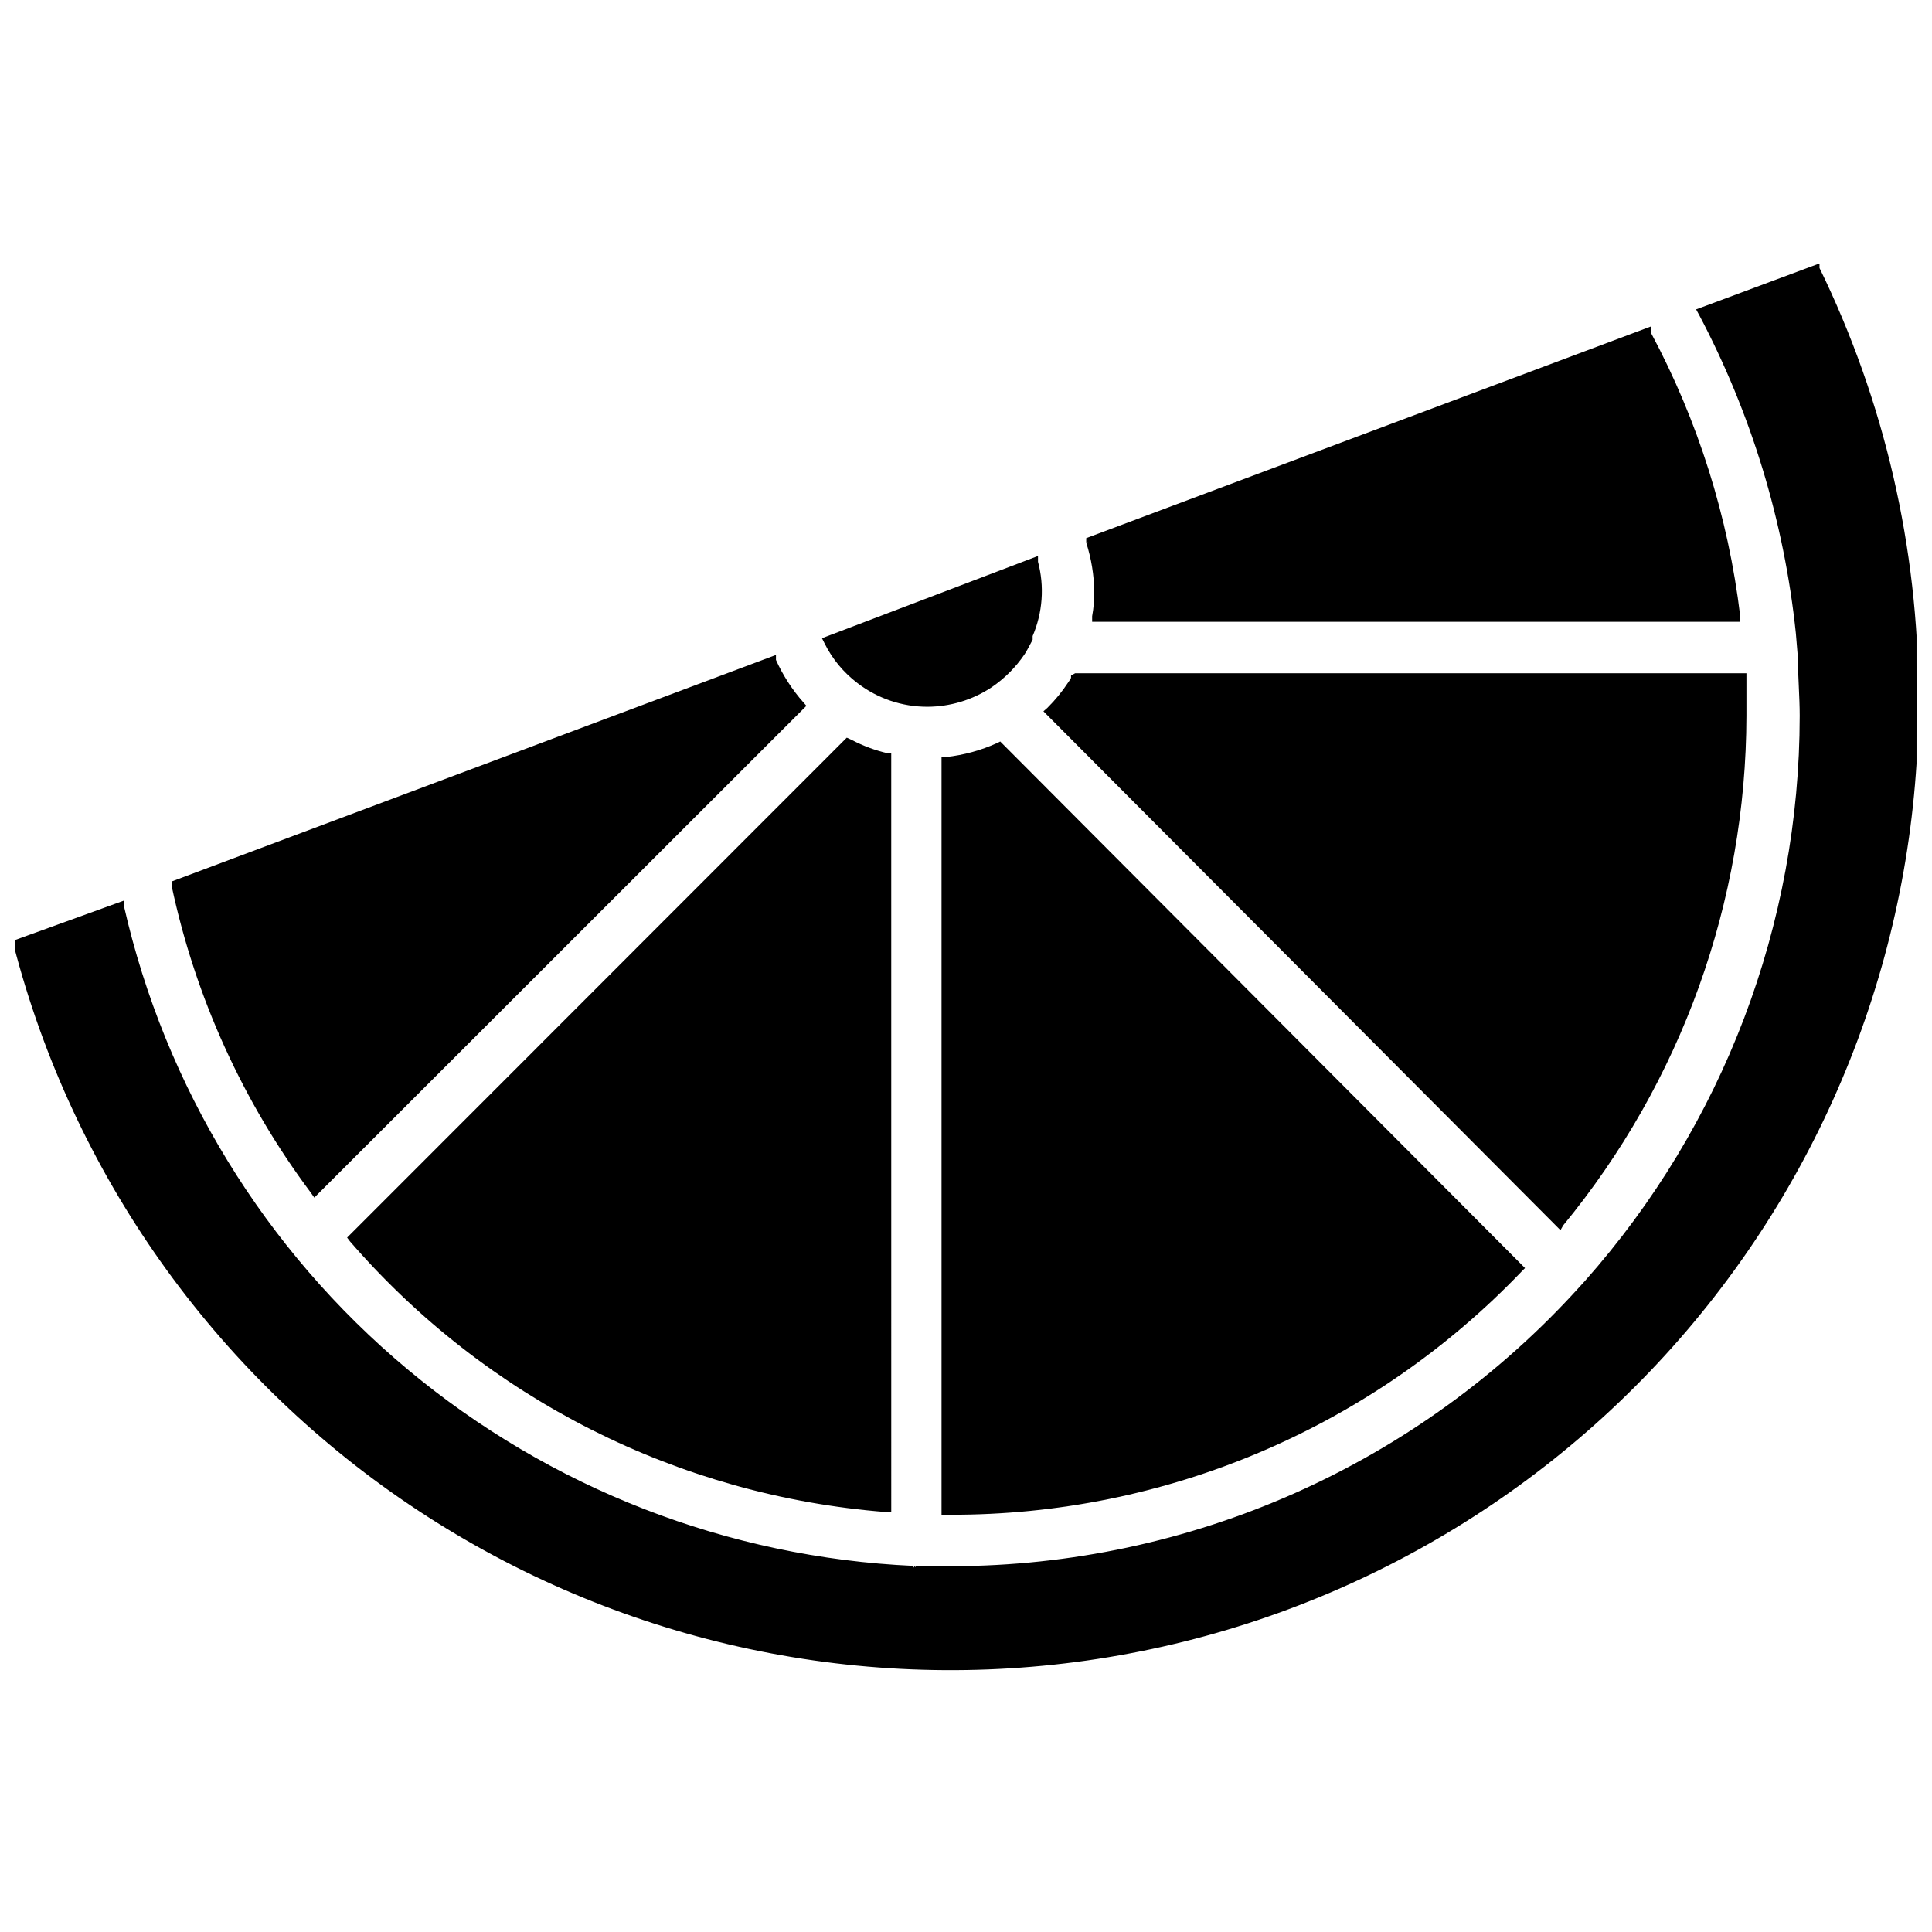 <svg id="svg" fill="#000000" stroke="#000000" width="200px" height="200px" version="1.1" viewBox="144 144 512 512" xmlns="http://www.w3.org/2000/svg">
    <g id="IconSvg_bgCarrier" stroke-width="0"></g>
    <g id="IconSvg_tracerCarrier" stroke-linecap="round" stroke-linejoin="round" stroke="#CCCCCC"></g>
     <g id="IconSvg_iconCarrier">
      <defs xmlns="http://www.w3.org/2000/svg">
  <clipPath id="a">
   <path d="m148.09 214h503.81v373h-503.81z"></path>
  </clipPath>
 </defs>
<path xmlns="http://www.w3.org/2000/svg" d="m371.58 324.66c5.219 3.992 11.609 6.152 18.184 6.141 5.934-0.016 11.738-1.766 16.688-5.039 3.41-2.309 6.352-5.25 8.66-8.66 0.473-0.707 0.867-1.496 1.34-2.363l0.707-1.34v-0.945 0.004c2.664-6.16 3.164-13.043 1.418-19.523v-0.867l-56.051 21.336 0.395 0.789c2.031 4.113 4.996 7.699 8.66 10.469z"></path>
<path xmlns="http://www.w3.org/2000/svg" d="m434.48 300.73c0.027 2.219-0.156 4.434-0.551 6.613v0.945h170.75v-0.945c-3.148-26.23-11.156-51.645-23.617-74.941v-1.18l-148.7 55.734v0.789-0.004c1.34 4.203 2.059 8.578 2.125 12.988z"></path>
<path xmlns="http://www.w3.org/2000/svg" d="m557.83 468.48c31.27-37.961 48.406-85.59 48.492-134.77v-10.078-0.707h-177.28l-0.707 0.395v0.473h-0.004c-0.23 0.438-0.496 0.859-0.785 1.262-1.641 2.5-3.539 4.824-5.668 6.926l-0.629 0.551 136.18 136.66z"></path>
<path xmlns="http://www.w3.org/2000/svg" d="m226.81 459.82 0.551 0.789 129.65-129.57-0.473-0.551h0.004c-3.031-3.438-5.527-7.312-7.402-11.492v-0.707l-159.17 59.668v0.707c6.266 29.402 18.832 57.094 36.84 81.16z"></path>
<path xmlns="http://www.w3.org/2000/svg" d="m368.51 340.09-131.86 131.93 0.473 0.629c35.98 41.566 86.891 67.277 141.7 71.559h0.867l-0.004-200.11h-0.629c-3.312-0.773-6.512-1.965-9.523-3.539z"></path>
<g xmlns="http://www.w3.org/2000/svg" clip-path="url(#a)">
  <path d="m625.69 215.16v-0.629l-31.488 11.73 0.473 0.867v-0.004c13.914 26.305 22.652 55.031 25.742 84.625l0.551 6.613c0 5.039 0.473 10.234 0.473 15.352v-0.004c-0.023 55.336-20.328 108.75-57.07 150.12l-1.574 1.73c-21.066 23.25-46.762 41.844-75.43 54.586-28.672 12.742-59.691 19.355-91.066 19.41h-9.133v0.789l-1.102-0.867h0.004c-49.316-2.231-96.539-20.582-134.42-52.234-37.879-31.652-64.332-74.863-75.289-123v-0.867l-28.262 10.234v0.711c15.656 60.426 52.852 113.05 104.59 147.97 51.738 34.926 114.45 49.742 176.35 41.668 61.898-8.078 118.71-38.488 159.76-85.52 41.043-47.027 63.488-107.43 63.117-169.86-0.012-39.309-8.977-78.102-26.215-113.43z"></path>
 </g>
<path xmlns="http://www.w3.org/2000/svg" d="m408.5 341.35c-4.363 1.98-9.012 3.258-13.777 3.777h-0.707v199.79h1.812c28.223 0.078 56.168-5.582 82.137-16.637 25.969-11.059 49.418-27.277 68.926-47.676l0.551-0.551-138.47-138.94z"></path>

      </g>
      </svg>